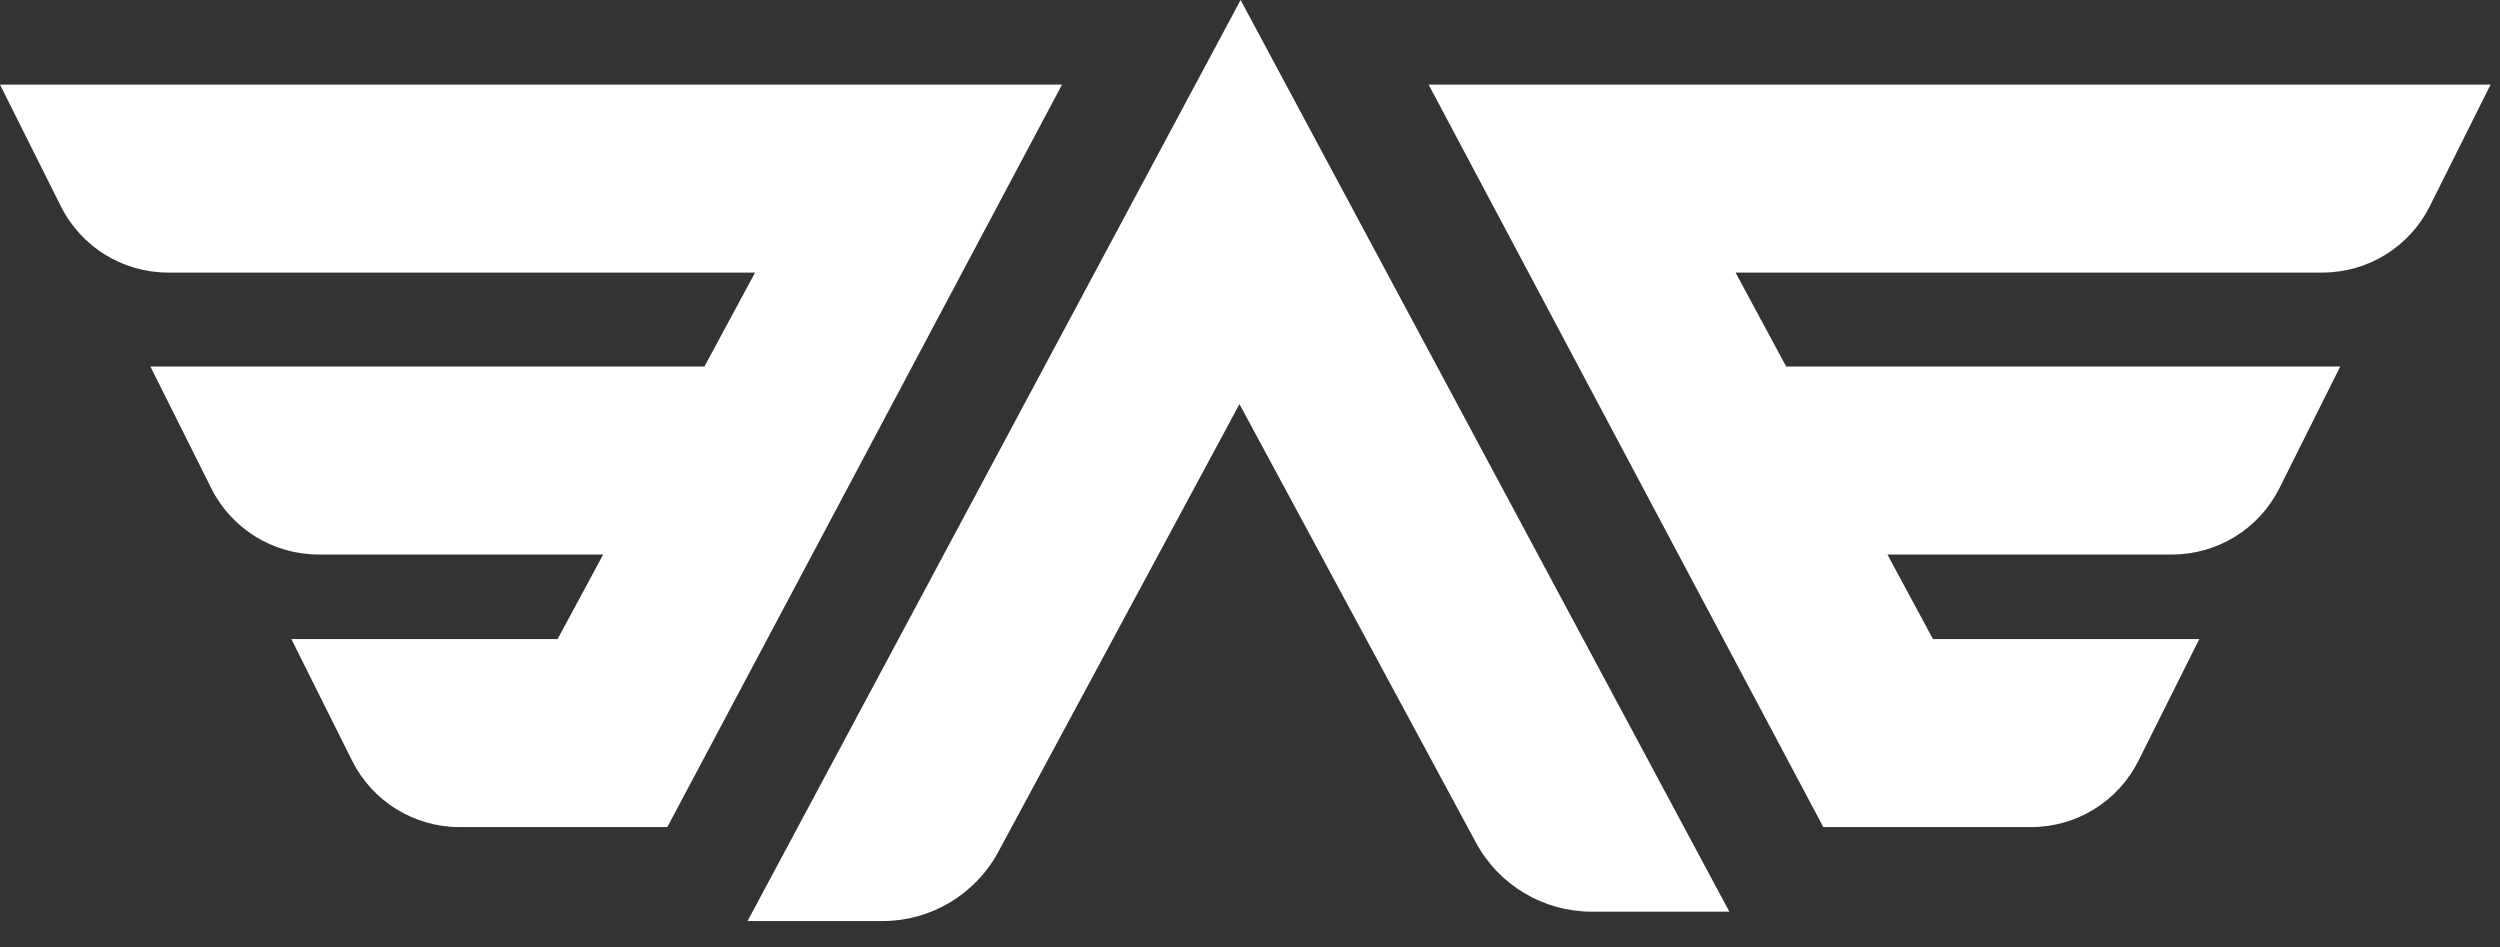 <svg width="66" height="25" viewBox="0 0 66 25" fill="none" xmlns="http://www.w3.org/2000/svg">
<rect x="0" y="0" width="66" height="25" fill="#333333" stroke="none"/>
<path fill-rule="evenodd" clip-rule="evenodd" d="M23.297 24.316C24.575 24.316 25.749 23.615 26.355 22.49C28.358 18.771 32.722 10.669 32.722 10.669C32.722 10.669 36.987 18.578 38.964 22.243C39.57 23.367 40.744 24.068 42.021 24.068C43.653 24.068 45.655 24.068 45.655 24.068L32.752 0L19.735 24.316H23.297ZM17.617 21.835L28.038 2.233H0C0 2.233 0.891 4.016 1.606 5.444C2.142 6.518 3.239 7.196 4.439 7.196H19.934L18.597 9.677H3.97C3.97 9.677 4.861 11.46 5.576 12.888C6.112 13.961 7.209 14.639 8.409 14.639H15.924L14.721 16.872H7.692C7.692 16.872 8.583 18.655 9.297 20.084C9.834 21.157 10.931 21.835 12.131 21.835C14.336 21.835 17.617 21.835 17.617 21.835ZM48.136 21.835L37.715 2.233H65.752C65.752 2.233 64.861 4.016 64.147 5.444C63.61 6.518 62.513 7.196 61.313 7.196H45.819L47.155 9.677H61.782C61.782 9.677 60.891 11.46 60.177 12.888C59.64 13.961 58.543 14.639 57.343 14.639H49.828L51.031 16.872H58.061C58.061 16.872 57.169 18.655 56.455 20.084C55.918 21.157 54.822 21.835 53.622 21.835C51.416 21.835 48.136 21.835 48.136 21.835Z" fill="white"/>
</svg>
